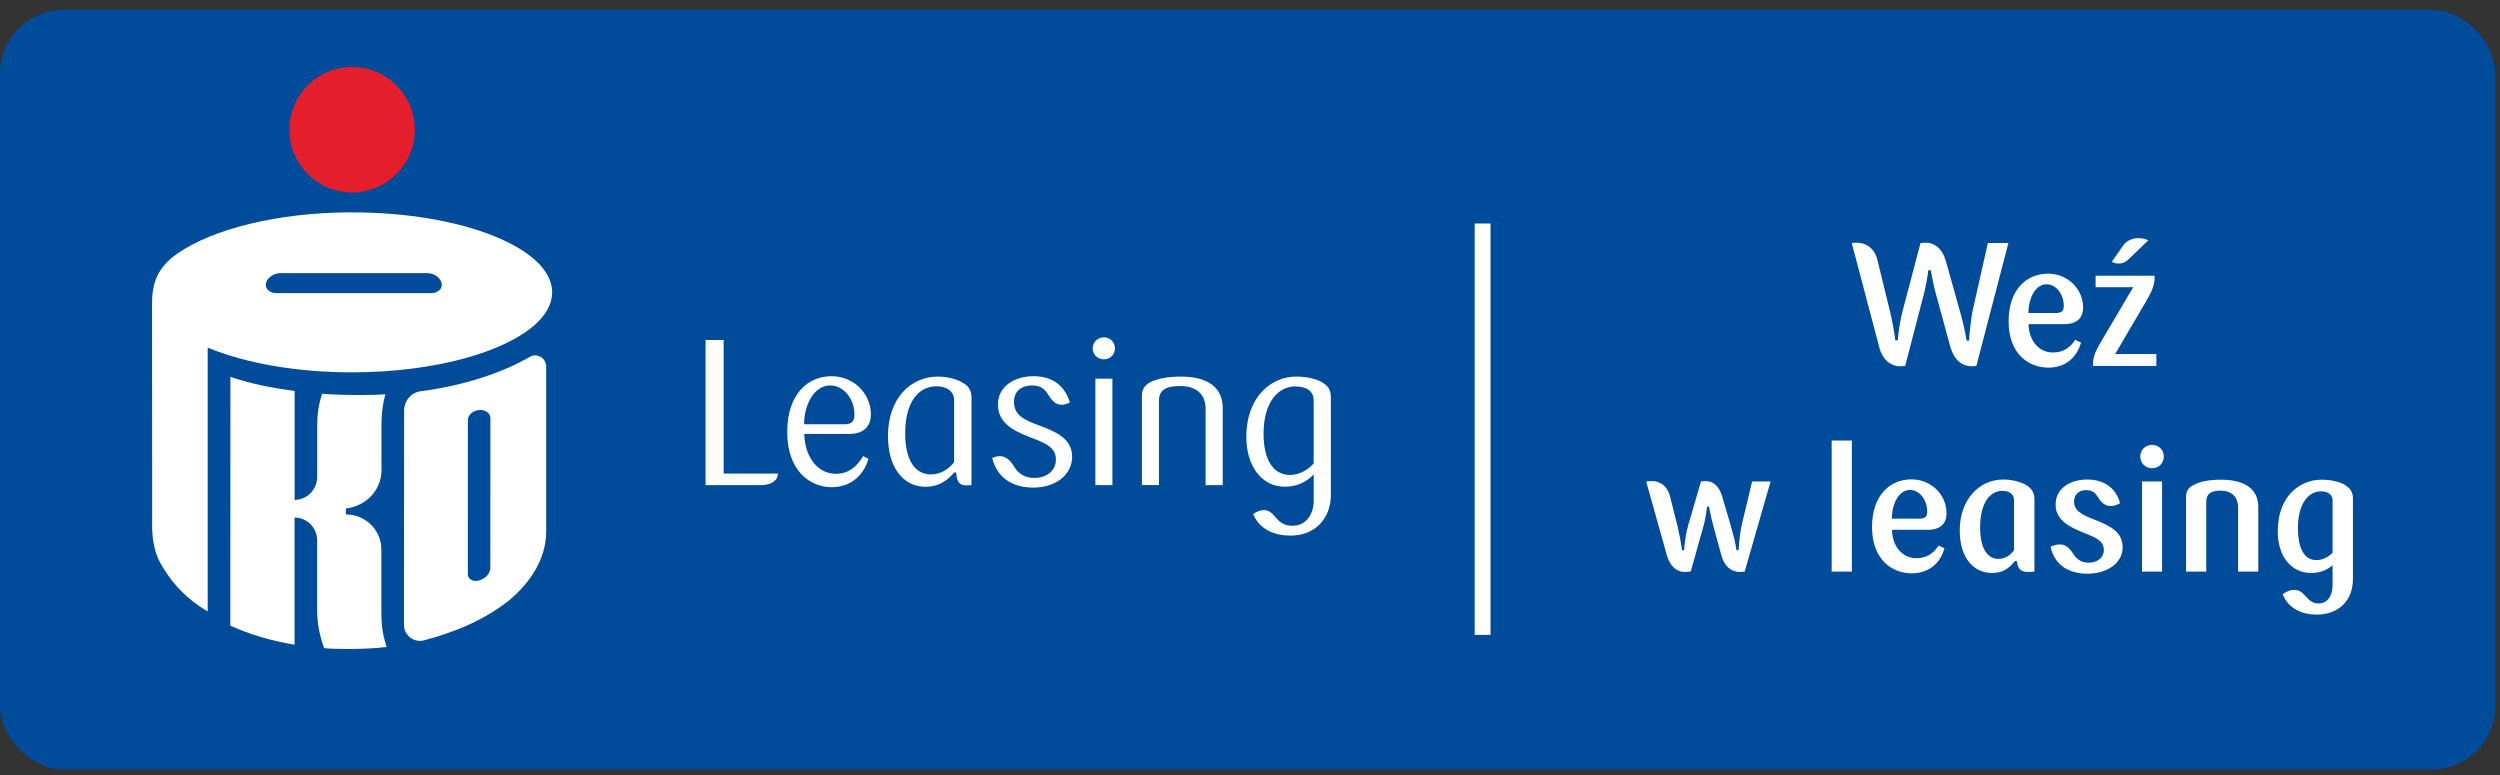 <svg width="158" height="49" viewBox="0 0 158 49" fill="none" xmlns="http://www.w3.org/2000/svg">
<rect x="0" y="0" width="158" height="49" fill="#333333" stroke="none"/>
<rect y="0.625" width="157.701" height="48" rx="4" fill="#004C9A"/>
<path d="M44.592 30.66V21.489H45.735V29.932H49.164C49.164 30.374 48.723 30.66 48.086 30.66H44.592ZM53.377 26.815C53.845 26.815 54.001 26.607 54.001 26.192C54.001 25.231 53.338 24.36 52.469 24.36C51.394 24.36 50.81 25.698 50.819 26.815H53.38H53.377ZM54.884 28.997C54.611 29.984 53.805 30.79 52.571 30.79C51.182 30.79 49.753 29.751 49.753 27.296C49.753 24.905 51.065 23.776 52.546 23.776C54.013 23.776 55.039 24.932 55.039 26.178C55.039 27.006 54.52 27.424 53.679 27.424H50.833C50.833 28.633 51.522 29.944 52.833 29.944C53.637 29.944 54.157 29.489 54.548 28.826L54.888 28.997L54.884 28.997ZM60.299 25.295C60.299 24.737 59.844 24.412 59.182 24.412C58.091 24.412 57.207 25.359 57.207 27.387C57.207 29.114 57.857 29.985 58.83 29.985C59.442 29.985 59.935 29.659 60.299 29.218V25.295ZM61.39 30.66C61.286 30.673 61.143 30.673 61.052 30.673C60.727 30.673 60.532 30.53 60.468 30.153L60.428 29.868L60.312 29.854C59.831 30.426 59.26 30.765 58.506 30.765C57.067 30.765 56.12 29.53 56.12 27.555C56.12 25.192 57.536 23.802 59.279 23.802C59.89 23.802 60.46 23.958 60.823 24.179C61.214 24.386 61.398 24.672 61.398 25.14V30.66H61.39ZM65.655 26.88C66.694 27.269 67.759 27.699 67.759 28.866C67.759 29.959 66.784 30.816 65.291 30.816C64.109 30.816 63.044 30.296 62.707 28.945C62.875 28.88 63.031 28.828 63.187 28.828C63.616 28.828 63.876 29.153 64.07 29.451C64.24 29.737 64.577 30.205 65.369 30.205C66.135 30.205 66.733 29.763 66.733 29.036C66.733 28.27 66.045 27.984 65.096 27.633C63.953 27.192 63.07 26.685 63.07 25.568C63.07 24.399 64.148 23.775 65.317 23.775C66.525 23.775 67.304 24.386 67.616 25.438C67.422 25.529 67.266 25.581 67.097 25.581C66.668 25.581 66.447 25.256 66.24 24.931C65.996 24.529 65.711 24.36 65.201 24.36C64.63 24.36 64.083 24.672 64.083 25.387C64.083 26.23 64.695 26.529 65.656 26.88L65.655 26.88ZM69.223 23.931H70.304V30.66H69.228V23.931H69.223ZM69.771 22.71C69.357 22.71 69.058 22.398 69.058 22.021C69.058 21.633 69.357 21.32 69.775 21.32C70.166 21.32 70.465 21.633 70.465 22.022C70.465 22.394 70.166 22.707 69.778 22.707L69.771 22.71ZM76.194 30.656V25.838C76.194 24.904 75.596 24.397 74.583 24.397C73.636 24.397 73.245 24.683 73.245 25.345V30.658H72.168V25.008C72.168 24.632 72.338 24.346 72.677 24.164C73.118 23.943 73.755 23.801 74.638 23.801C76.339 23.801 77.275 24.49 77.275 25.788V30.662H76.195L76.194 30.656ZM81.518 30.017C82.128 30.017 82.661 29.691 83.024 29.291V25.305C83.024 24.744 82.611 24.422 81.856 24.422C80.831 24.422 79.856 25.355 79.856 27.406C79.856 29.121 80.519 30.017 81.519 30.017H81.518ZM83.027 31.576V29.981C82.56 30.476 81.962 30.761 81.196 30.761C79.702 30.761 78.768 29.398 78.768 27.63C78.768 25.007 80.405 23.799 81.912 23.799C82.705 23.799 83.316 23.992 83.641 24.214C83.979 24.449 84.109 24.669 84.109 25.136V31.293C84.109 32.721 83.162 33.851 81.553 33.851C80.592 33.851 79.603 33.488 79.201 32.488C79.474 32.305 79.669 32.241 79.85 32.241C80.135 32.241 80.318 32.331 80.604 32.682C80.955 33.097 81.24 33.227 81.695 33.227C82.461 33.227 83.033 32.616 83.033 31.577" fill="white"/>
<path d="M22.253 12.162C24.441 12.162 26.217 10.387 26.217 8.199C26.217 6.009 24.442 4.234 22.253 4.234C20.064 4.234 18.288 6.009 18.288 8.198C18.288 10.387 20.064 12.162 22.252 12.162" fill="#E41E2C"/>
<path d="M11.247 16C9.954 16.881 9.609 17.908 9.609 19.154L9.615 29.209V33.21C9.615 34.797 10.089 35.513 10.293 35.856C10.969 36.986 11.913 37.928 13.041 38.591L13.126 38.641V21.969L13.227 22.01C15.521 22.945 18.708 23.532 22.243 23.532H22.262C27.512 23.529 32.018 22.23 33.921 20.417C34.556 19.814 34.896 19.159 34.896 18.474C34.896 17.792 34.556 17.138 33.921 16.528C33.287 15.928 32.368 15.38 31.218 14.92C28.929 13.991 25.756 13.423 22.248 13.423C22.244 13.42 22.233 13.42 22.221 13.42C17.513 13.423 13.433 14.497 11.246 16L11.247 16ZM16.908 18.308C16.823 18.207 16.796 18.087 16.796 18.009C16.796 17.775 16.973 17.513 17.278 17.366C17.425 17.297 17.579 17.26 17.724 17.26H26.995C27.141 17.26 27.294 17.292 27.441 17.361C27.749 17.508 27.922 17.77 27.921 18.005C27.921 18.083 27.896 18.199 27.809 18.299C27.687 18.442 27.48 18.524 27.295 18.524H17.423C17.239 18.524 17.037 18.438 16.909 18.299" fill="white"/>
<path d="M14.549 39.538L14.584 39.555C15.835 40.106 17.012 40.47 18.55 40.732L18.616 40.741V32.704C19.504 32.731 20.042 33.432 20.042 34.147V38.506C20.042 39.413 20.203 40.171 20.474 40.928L20.483 40.96L20.52 40.965C20.819 40.997 21.357 41.016 21.954 41.016C22.777 41.016 23.738 40.98 24.373 40.894L24.442 40.887L24.419 40.82C24.189 40.135 24.102 39.516 24.102 38.739V34.718C24.102 33.507 23.099 32.515 21.881 32.513H21.858V32.138C23.113 31.991 24.111 31.001 24.111 29.699L24.108 26.881C24.108 26.234 24.17 25.586 24.339 24.998L24.362 24.92L24.279 24.926C23.905 24.952 23.346 24.965 22.748 24.965C21.871 24.965 20.918 24.936 20.405 24.887L20.36 24.883L20.345 24.929C20.13 25.605 20.046 26.186 20.046 26.944V30.144C20.046 30.825 19.531 31.566 18.619 31.597V24.704L18.57 24.698C17.028 24.495 15.869 24.25 14.635 23.843L14.562 23.816L14.557 39.539L14.549 39.538Z" fill="white"/>
<path d="M33.515 22.536C31.8 23.541 29.334 24.369 26.587 24.727C25.98 24.805 25.539 25.338 25.54 25.963L25.531 39.488C25.531 40.049 25.981 40.501 26.542 40.503C26.611 40.503 26.685 40.495 26.754 40.48C28.91 39.923 30.735 39.087 32.183 37.937C33.471 36.857 34.519 35.358 34.519 33.588V23.129C34.501 22.759 34.197 22.461 33.82 22.461C33.705 22.461 33.599 22.49 33.508 22.536L33.515 22.536ZM29.641 36.525C29.586 36.452 29.567 36.368 29.567 36.277L29.569 26.548C29.578 26.282 29.796 26.029 30.12 25.942C30.199 25.921 30.277 25.91 30.35 25.91C30.649 25.91 30.907 26.067 30.976 26.309C30.988 26.351 30.994 26.396 30.994 26.44V26.5L30.989 35.898C30.992 36.118 30.842 36.376 30.585 36.546C30.415 36.656 30.229 36.716 30.061 36.716C29.881 36.716 29.725 36.647 29.638 36.518" fill="white"/>
<path d="M93.701 14.125V40.125" stroke="white"/>
<path d="M122.025 17.075C122.091 17.471 122.234 18.164 122.322 18.472L123.268 21.948C123.51 22.751 123.994 23.147 124.621 23.147C124.72 23.147 124.83 23.136 124.907 23.125L126.931 15.359H125.633L124.665 19.66C124.577 20.122 124.467 20.991 124.445 21.53H124.291C124.236 21.189 124.049 20.243 123.862 19.649L122.971 16.47C122.729 15.656 122.223 15.337 121.695 15.337C121.607 15.337 121.453 15.348 121.376 15.359L120.243 19.66C120.111 20.122 119.979 20.991 119.935 21.508H119.781C119.726 21.002 119.561 20.144 119.44 19.649L118.67 16.503C118.494 15.656 117.9 15.337 117.328 15.337C117.24 15.337 117.108 15.348 117.031 15.359L118.769 21.948C118.978 22.751 119.506 23.147 120.078 23.147C120.177 23.147 120.331 23.136 120.408 23.125L121.618 18.472C121.695 18.164 121.827 17.471 121.871 17.075H122.025ZM131.157 21.475C130.816 21.992 130.376 22.278 129.749 22.278C128.77 22.278 128.209 21.409 128.209 20.485H130.453C131.256 20.485 131.652 20.1 131.652 19.429C131.652 18.263 130.673 17.295 129.441 17.295C128.11 17.295 126.944 18.263 126.944 20.309C126.944 22.41 128.253 23.235 129.452 23.235C130.541 23.235 131.256 22.597 131.52 21.651L131.157 21.475ZM128.198 19.781C128.198 18.879 128.616 17.966 129.342 17.966C129.958 17.966 130.431 18.604 130.431 19.341C130.431 19.638 130.299 19.781 129.947 19.781H128.198ZM136.282 22.377H133.675L135.677 18.967C135.974 18.461 136.172 18.021 136.172 17.537V17.427H132.443V18.153H134.819L132.806 21.563C132.399 22.234 132.278 22.597 132.278 23.004V23.125H136.282V22.377ZM135.127 15.051C134.764 15.051 134.401 15.216 134.203 15.491L133.466 16.547C133.62 16.624 133.752 16.657 133.906 16.657C134.148 16.657 134.324 16.58 134.544 16.371L135.776 15.183C135.567 15.095 135.369 15.051 135.127 15.051ZM110.736 30.427L110.076 33.177C109.977 33.606 109.911 34.277 109.878 34.772H109.746C109.691 34.343 109.526 33.716 109.416 33.331L108.844 31.384C108.646 30.713 108.272 30.405 107.788 30.405C107.733 30.405 107.59 30.416 107.502 30.427L106.699 33.177C106.567 33.617 106.468 34.277 106.435 34.772H106.303C106.248 34.343 106.127 33.705 106.039 33.331L105.555 31.406C105.39 30.735 104.961 30.405 104.378 30.405C104.279 30.405 104.125 30.416 104.037 30.427L105.346 35.091C105.544 35.795 105.973 36.147 106.468 36.147C106.556 36.147 106.765 36.136 106.853 36.125L107.634 33.342C107.755 32.935 107.843 32.429 107.887 32.011H108.008C108.096 32.506 108.217 33.001 108.327 33.408L108.789 35.091C108.987 35.817 109.438 36.147 109.944 36.147C110.054 36.147 110.208 36.136 110.263 36.125L111.902 30.427H110.736ZM117.038 36.125V27.842H115.762V36.125H117.038ZM122.526 34.475C122.185 34.992 121.745 35.278 121.118 35.278C120.139 35.278 119.578 34.409 119.578 33.485H121.822C122.625 33.485 123.021 33.1 123.021 32.429C123.021 31.263 122.042 30.295 120.81 30.295C119.479 30.295 118.313 31.263 118.313 33.309C118.313 35.41 119.622 36.235 120.821 36.235C121.91 36.235 122.625 35.597 122.889 34.651L122.526 34.475ZM119.567 32.781C119.567 31.879 119.985 30.966 120.711 30.966C121.327 30.966 121.8 31.604 121.8 32.341C121.8 32.638 121.668 32.781 121.316 32.781H119.567ZM127.288 34.772C127.035 35.124 126.694 35.322 126.287 35.322C125.649 35.322 125.143 34.717 125.143 33.342C125.143 31.769 125.781 31.021 126.54 31.021C126.98 31.021 127.288 31.219 127.288 31.615V34.772ZM128.575 31.527C128.575 31.043 128.289 30.757 127.893 30.57C127.563 30.416 127.09 30.306 126.606 30.306C125.088 30.306 123.856 31.571 123.856 33.518C123.856 35.3 124.758 36.213 125.902 36.213C126.551 36.213 126.969 35.938 127.343 35.454L127.464 35.465L127.497 35.641C127.574 35.971 127.739 36.147 128.168 36.147C128.322 36.147 128.487 36.136 128.575 36.125V31.527ZM131.082 31.681C131.082 31.241 131.412 30.977 131.819 30.977C132.182 30.977 132.38 31.087 132.567 31.384C132.743 31.659 132.952 31.978 133.403 31.978C133.601 31.978 133.777 31.923 133.986 31.802C133.722 30.801 132.93 30.306 131.907 30.306C130.851 30.306 129.916 30.856 129.916 31.879C129.916 32.781 130.576 33.232 131.753 33.694C132.457 33.98 132.963 34.178 132.963 34.761C132.963 35.234 132.567 35.564 132.006 35.564C131.456 35.564 131.181 35.245 131.016 34.981C130.796 34.64 130.554 34.409 130.18 34.409C129.982 34.409 129.806 34.464 129.597 34.552C129.872 35.839 130.906 36.257 131.918 36.257C133.282 36.257 134.151 35.498 134.151 34.607C134.151 33.661 133.469 33.265 132.358 32.836C131.467 32.495 131.082 32.242 131.082 31.681ZM136.642 36.125V30.427H135.377V36.125H136.642ZM136.752 28.854C136.752 28.436 136.444 28.117 136.015 28.117C135.586 28.117 135.267 28.436 135.267 28.854C135.267 29.272 135.586 29.591 136.015 29.591C136.444 29.591 136.752 29.272 136.752 28.854ZM142.724 36.125V32.044C142.724 30.922 141.899 30.317 140.37 30.317C139.589 30.317 139.039 30.438 138.687 30.625C138.313 30.801 138.159 31.021 138.159 31.417V36.125H139.435V31.714C139.435 31.241 139.688 31.01 140.326 31.01C141.052 31.01 141.448 31.406 141.448 32.088V36.125H142.724ZM147.419 36.939C147.419 37.786 147.001 38.138 146.55 38.138C146.187 38.138 145.989 37.995 145.703 37.665C145.461 37.39 145.274 37.28 144.966 37.28C144.757 37.28 144.515 37.379 144.262 37.555C144.625 38.468 145.494 38.842 146.407 38.842C147.815 38.842 148.706 37.951 148.706 36.587V31.516C148.706 31.12 148.563 30.889 148.244 30.68C147.958 30.482 147.419 30.317 146.715 30.317C145.362 30.317 143.954 31.34 143.954 33.584C143.954 35.113 144.757 36.213 146.077 36.213C146.627 36.213 147.078 36.026 147.419 35.718V36.939ZM145.23 33.353C145.23 31.78 145.934 31.054 146.671 31.054C147.155 31.054 147.419 31.263 147.419 31.648V34.937C147.166 35.19 146.803 35.399 146.396 35.399C145.681 35.399 145.23 34.75 145.23 33.353Z" fill="white"/>
</svg>
